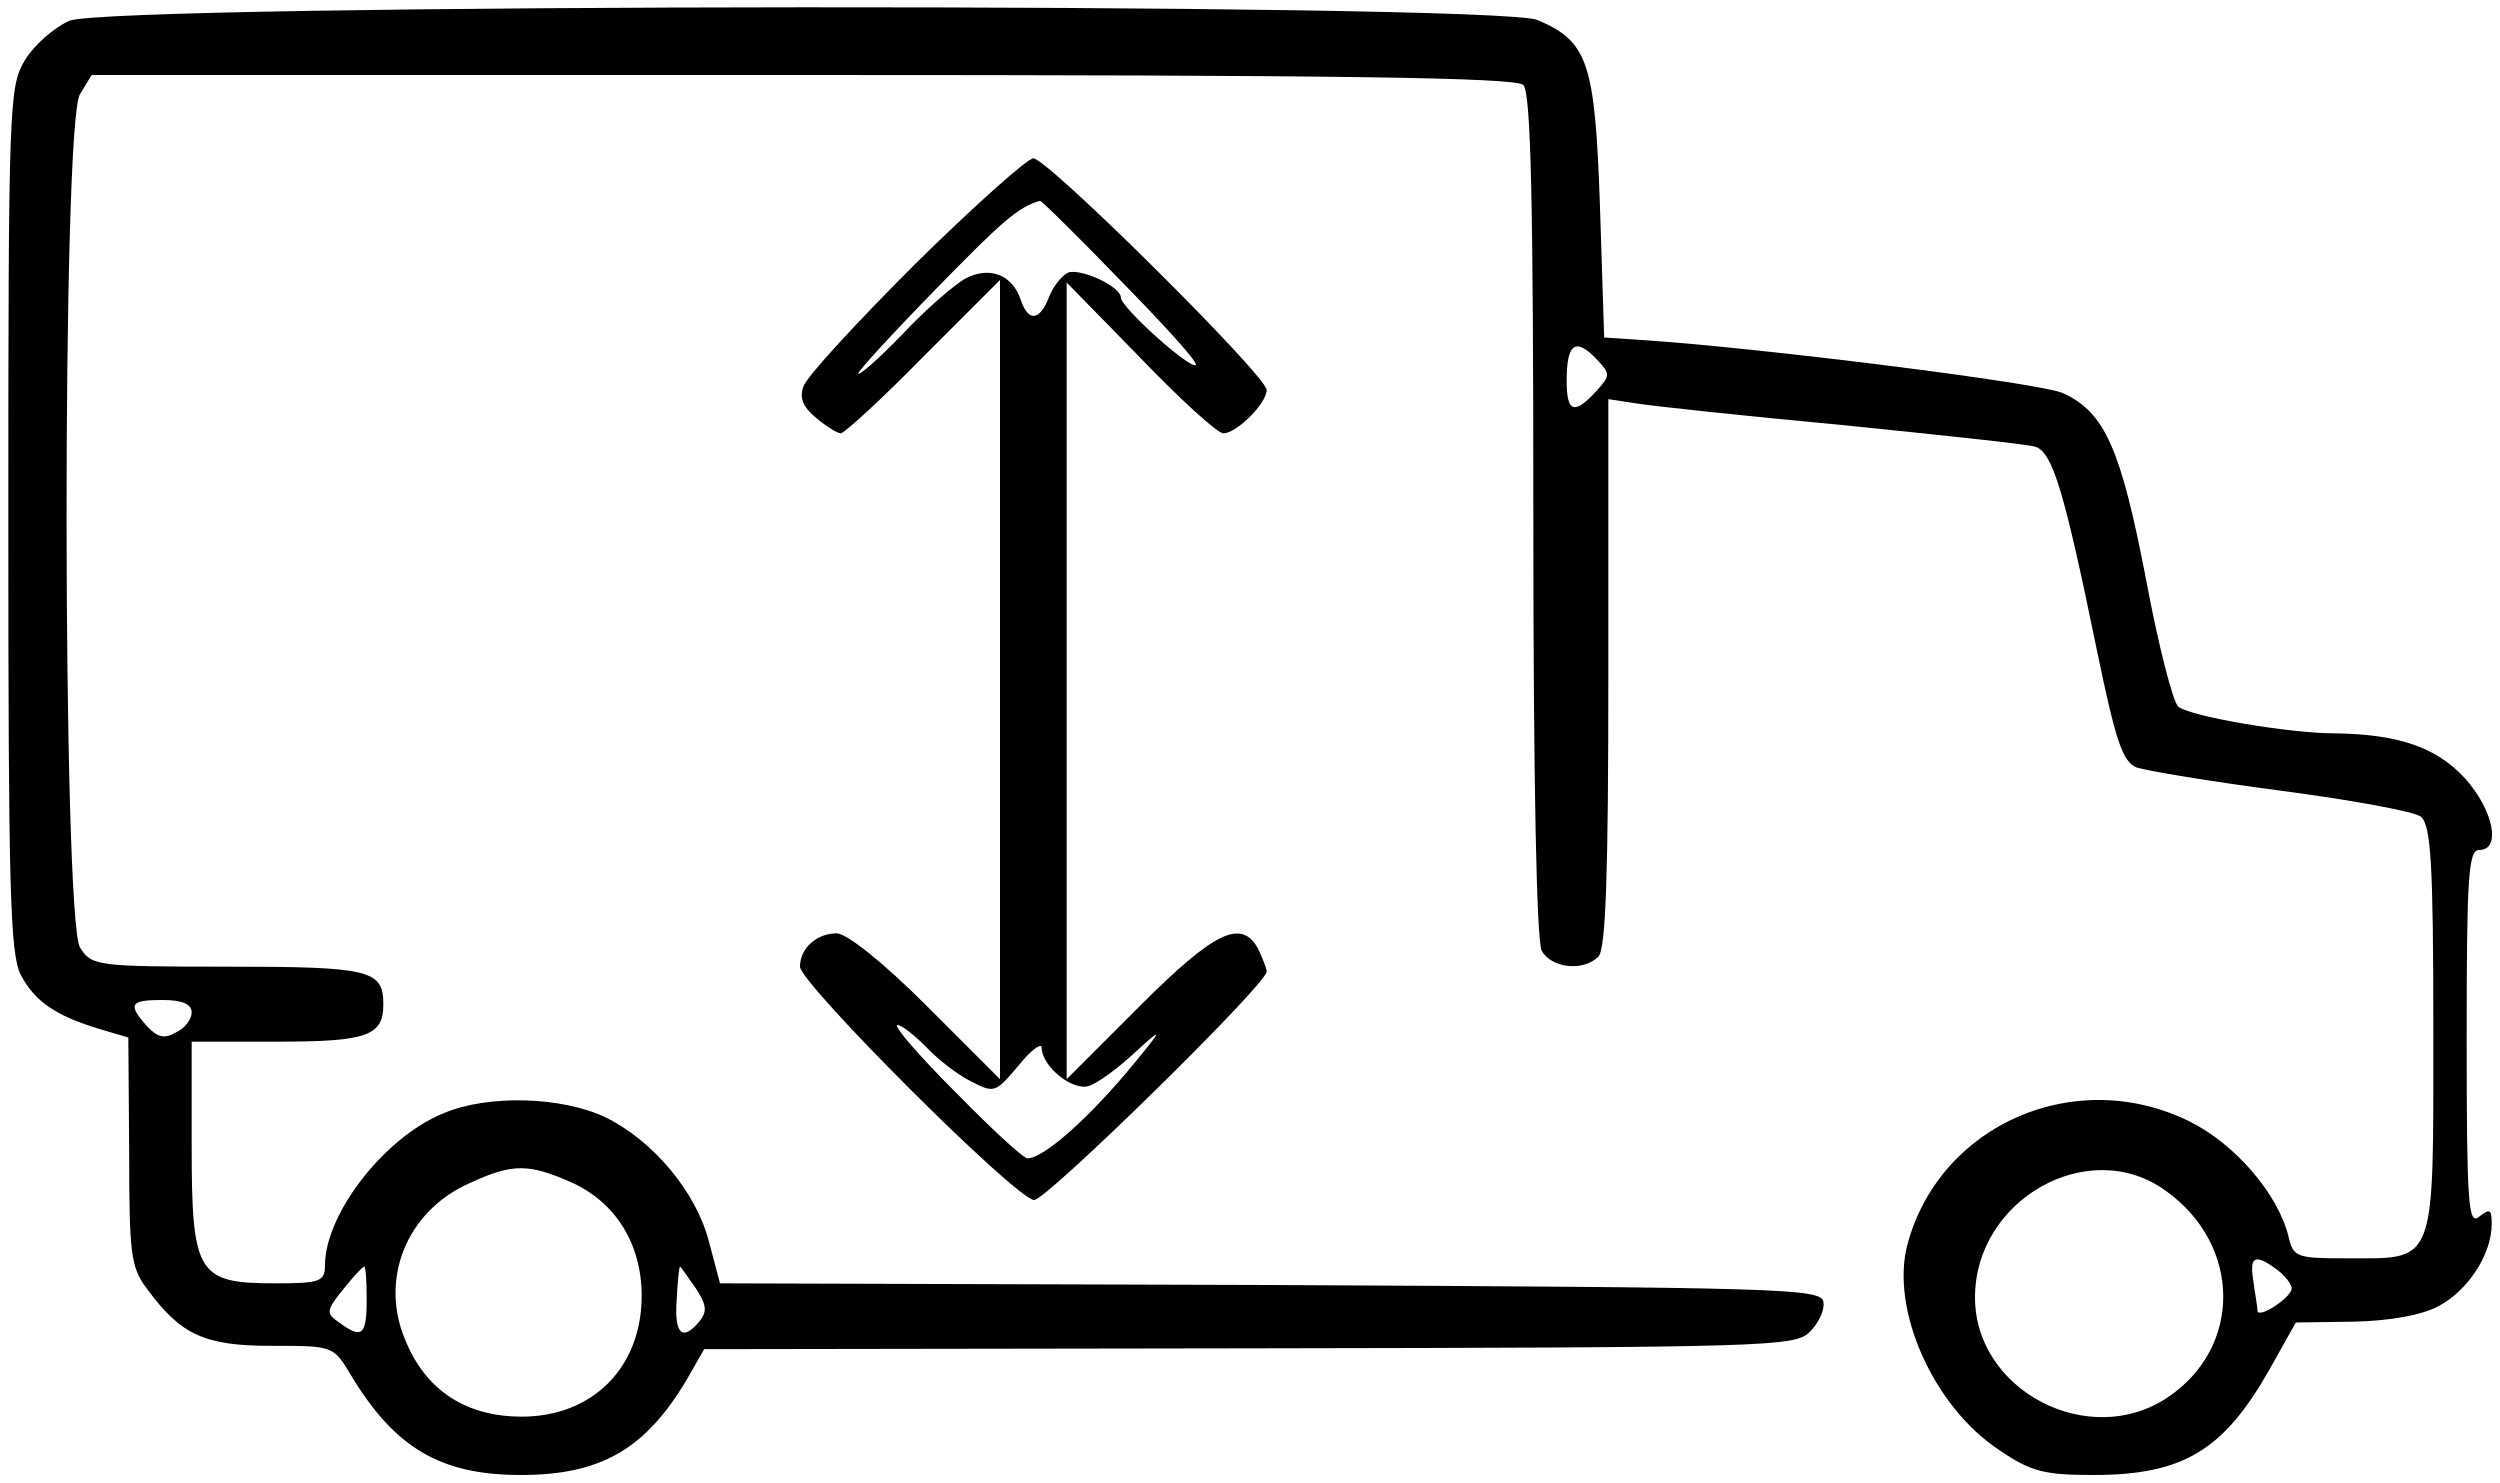 <?xml version="1.0" standalone="no"?>
<!DOCTYPE svg PUBLIC "-//W3C//DTD SVG 20010904//EN"
 "http://www.w3.org/TR/2001/REC-SVG-20010904/DTD/svg10.dtd">
<svg version="1.0" xmlns="http://www.w3.org/2000/svg"
 width="300pt" height="178pt" viewBox="0 0 300 178"
 preserveAspectRatio="xMidYMid meet">
<g transform="translate(0,178) scale(0.1,-0.1)"
fill="#000000" stroke="none">
<path d="M83 1755 c-18 -8 -42 -29 -53 -47 -19 -32 -20 -49 -20 -551 0 -443 2
-522 15 -547 17 -32 42 -49 95 -65 l34 -10 1 -137 c0 -122 2 -139 21 -164 41
-56 69 -69 150 -69 74 0 74 0 95 -35 53 -88 108 -120 204 -120 96 0 150 31
200 116 l20 35 654 1 c630 1 655 2 673 20 11 11 18 27 16 36 -3 16 -53 17
-664 20 l-660 2 -13 49 c-15 60 -67 122 -124 150 -52 25 -141 28 -195 5 -71
-29 -141 -120 -142 -181 0 -21 -5 -23 -60 -23 -93 0 -100 11 -100 165 l0 125
103 0 c108 0 127 7 127 45 0 41 -16 45 -187 45 -158 0 -163 1 -177 23 -21 34
-22 991 0 1024 l14 23 853 0 c650 0 856 -3 865 -12 9 -9 12 -137 12 -516 0
-328 4 -510 10 -523 12 -21 50 -25 68 -7 9 9 12 98 12 340 l0 329 33 -5 c17
-3 129 -15 247 -26 118 -12 223 -23 232 -26 21 -6 35 -53 74 -243 23 -111 31
-135 48 -142 12 -4 90 -17 174 -28 84 -11 160 -25 167 -31 12 -10 15 -55 15
-255 0 -285 4 -275 -102 -275 -63 0 -66 1 -72 27 -13 51 -64 110 -118 137
-137 68 -300 -3 -339 -147 -21 -78 31 -195 110 -247 38 -26 54 -30 113 -30
107 0 156 29 211 126 l32 57 70 1 c44 1 82 8 102 19 35 19 63 62 63 98 0 18
-2 19 -15 9 -13 -11 -15 14 -15 214 0 194 2 226 15 226 27 0 17 48 -17 86 -35
38 -81 53 -157 54 -53 0 -172 20 -187 32 -6 4 -24 73 -39 154 -30 155 -49 199
-99 222 -23 12 -367 55 -506 64 l-45 3 -5 156 c-6 174 -14 199 -75 225 -51 21
-1714 20 -1762 -1z m1832 -445 c-26 -28 -35 -25 -35 13 0 44 10 52 34 28 19
-20 19 -21 1 -41z m-1685 -745 c0 -8 -8 -19 -19 -24 -14 -8 -22 -6 -35 8 -23
26 -20 31 19 31 24 0 35 -5 35 -15z m456 -204 c53 -24 84 -74 84 -136 0 -86
-59 -145 -144 -145 -65 0 -113 30 -138 88 -34 75 -1 158 75 192 52 24 71 24
123 1z m1913 -10 c91 -65 92 -188 2 -248 -94 -63 -231 8 -231 120 0 118 137
195 229 128z m134 -95 c9 -7 17 -17 17 -22 0 -11 -40 -37 -41 -27 0 5 -3 20
-5 36 -5 30 2 33 29 13z m-2293 -36 c0 -43 -6 -47 -33 -27 -16 11 -16 14 5 40
12 15 23 27 25 27 2 0 3 -18 3 -40z m395 14 c13 -20 14 -28 4 -40 -20 -24 -30
-15 -27 26 1 22 3 40 4 40 1 0 9 -12 19 -26z"/>
<path d="M1098 1463 c-70 -70 -131 -136 -134 -147 -5 -14 0 -25 16 -38 12 -10
25 -18 29 -18 4 0 49 41 99 92 l92 92 0 -479 0 -480 -88 88 c-52 52 -96 87
-108 87 -24 0 -44 -18 -44 -40 0 -20 260 -280 281 -280 15 0 279 259 279 274
0 4 -5 16 -10 27 -20 37 -52 22 -142 -68 l-88 -88 0 478 0 478 88 -90 c48 -50
93 -91 100 -91 16 0 52 36 52 52 0 17 -263 278 -280 278 -7 0 -71 -57 -142
-127z m247 -20 c52 -53 93 -98 90 -101 -6 -6 -90 69 -90 81 0 13 -47 35 -63
30 -7 -3 -18 -16 -23 -29 -11 -29 -25 -31 -34 -4 -10 30 -37 41 -66 26 -13 -7
-48 -37 -76 -67 -29 -30 -53 -51 -53 -47 0 3 42 49 93 101 78 80 99 99 125
106 1 1 45 -42 97 -96z m-234 -919 c13 -14 37 -33 53 -41 29 -15 30 -15 58 18
15 19 28 28 28 22 0 -23 38 -53 57 -46 10 3 36 22 57 42 34 31 32 27 -13 -27
-51 -60 -100 -102 -118 -102 -5 0 -44 36 -87 80 -44 44 -75 80 -69 80 5 0 20
-12 34 -26z"/>
</g>
</svg>
